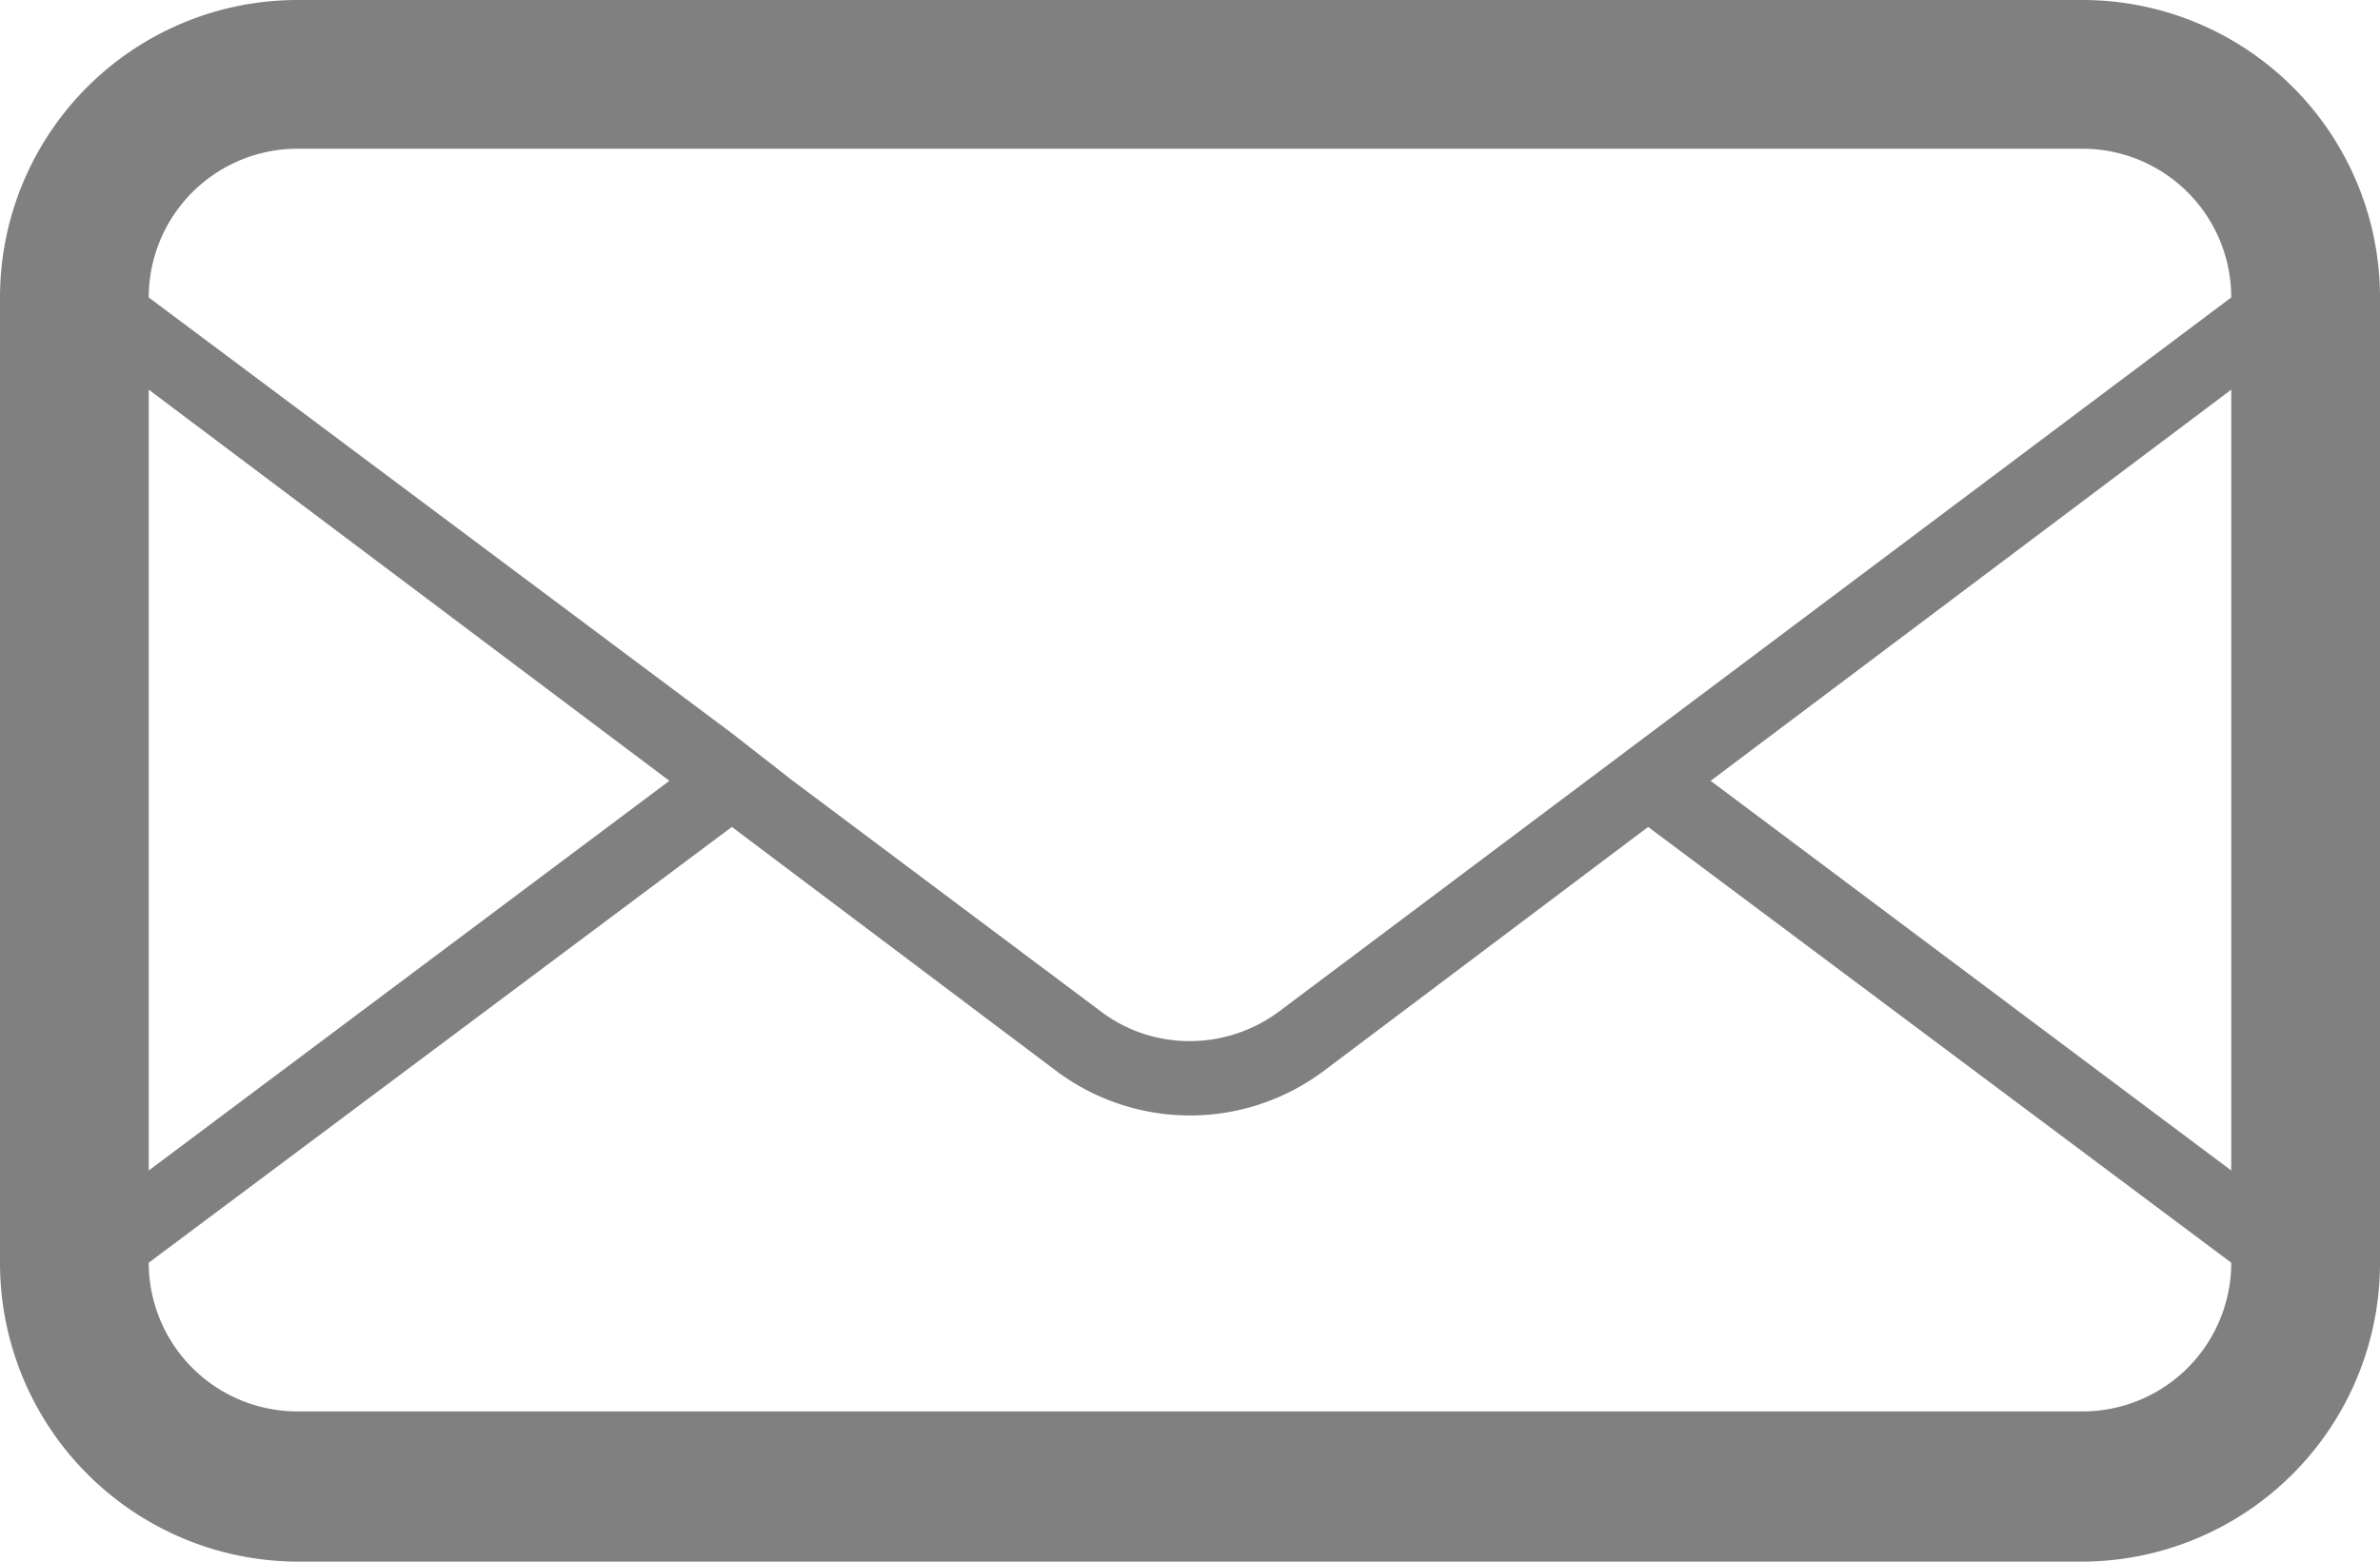 <svg xmlns="http://www.w3.org/2000/svg" width="16" height="10.5" viewBox="0 0 16 10.5">
<defs>
    <style>
      .cls-1 {
        fill: gray;
        fill-rule: evenodd;
      }
    </style>
  </defs>
  <path id="mail_copy" data-name="mail copy" class="cls-1" d="M1547,5635.25h-12a2,2,0,0,0-2,2v6.49a2.008,2.008,0,0,0,2,2.01h12a2.008,2.008,0,0,0,2-2.01v-6.49A2,2,0,0,0,1547,5635.25Zm-13,2.62,3.5,2.63-3.5,2.62v-5.25Zm14,5.87a1,1,0,0,1-1,1h-12a1,1,0,0,1-1-1l3.92-2.93,2.18,1.64a1.5,1.5,0,0,0,1.8,0l2.18-1.64,3.92,2.93h0Zm0-.62-3.5-2.62,3.5-2.63v5.25Zm-6.4-1.07a1.006,1.006,0,0,1-.6.2,0.984,0.984,0,0,1-.6-0.2l-2.07-1.55-0.41-.32-3.92-2.93h0a1,1,0,0,1,1-1h12a1,1,0,0,1,1,1Z" transform="translate(-1533 -5635.25)"/>
</svg>
